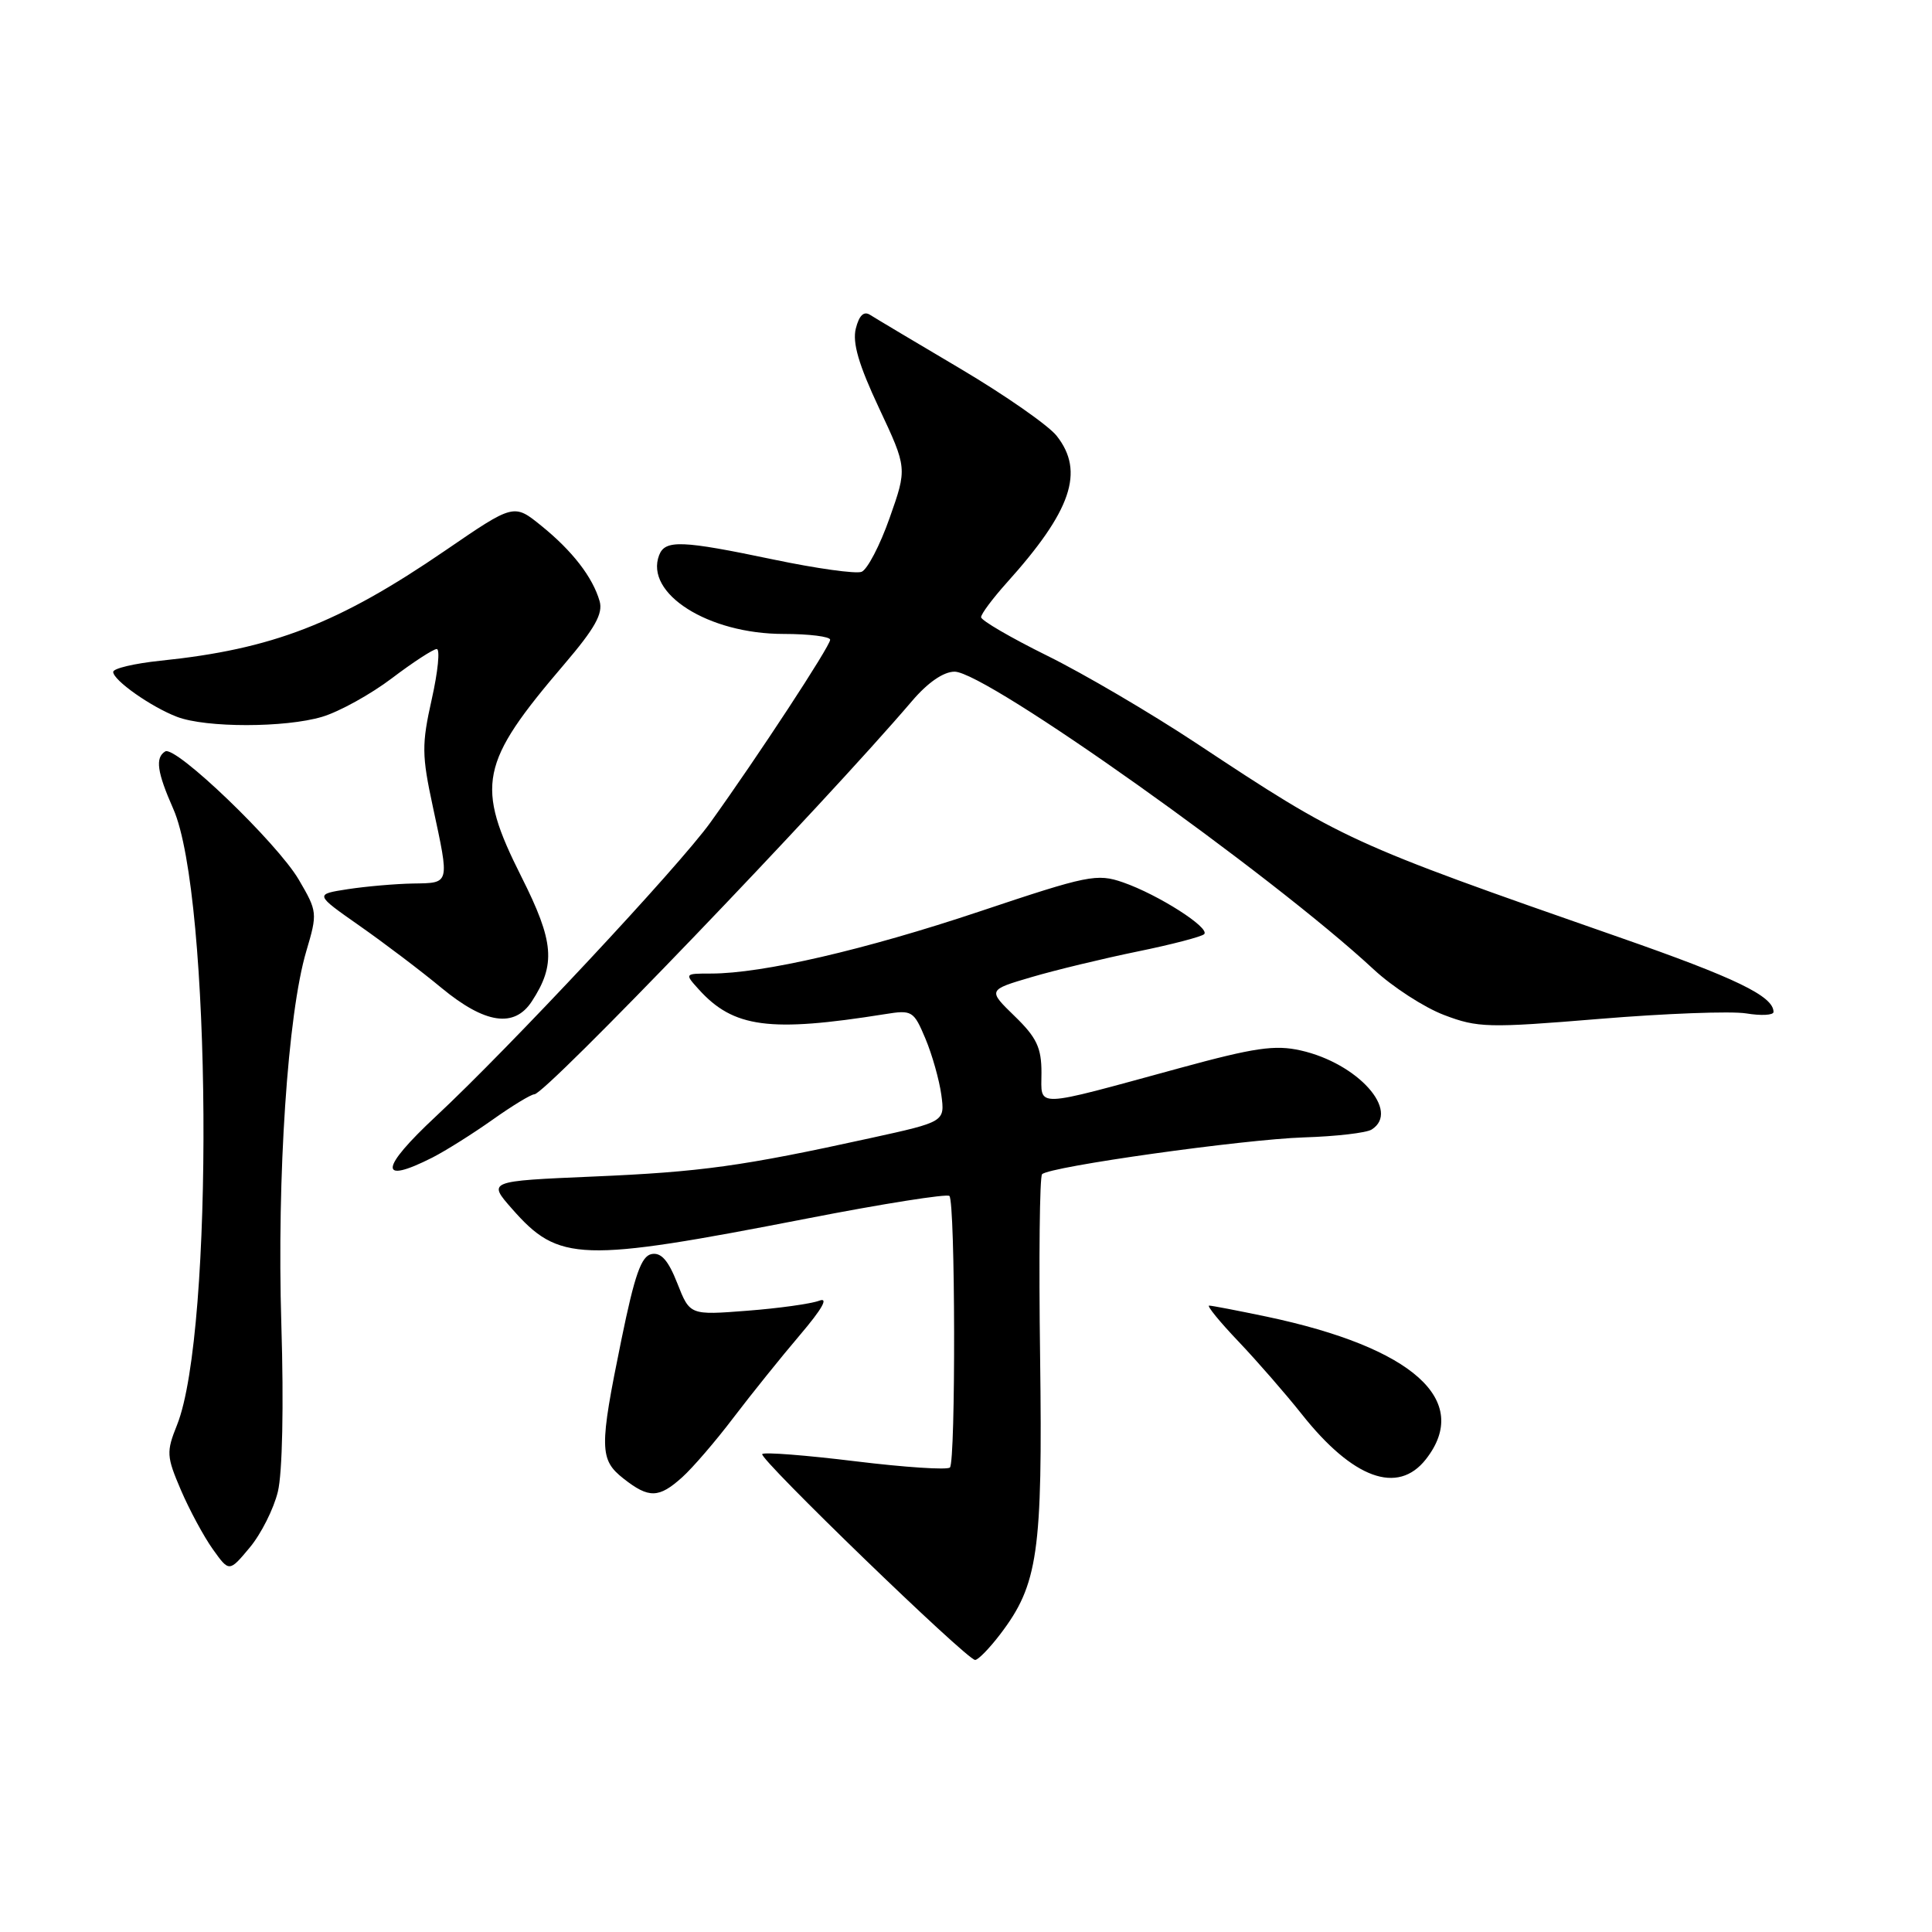 <?xml version="1.0" encoding="UTF-8" standalone="no"?>
<!DOCTYPE svg PUBLIC "-//W3C//DTD SVG 1.1//EN" "http://www.w3.org/Graphics/SVG/1.1/DTD/svg11.dtd" >
<svg xmlns="http://www.w3.org/2000/svg" xmlns:xlink="http://www.w3.org/1999/xlink" version="1.1" viewBox="0 0 256 256">
 <g >
 <path fill="currentColor"
d=" M 132.53 216.55 C 137.55 209.96 138.16 205.74 137.82 179.83 C 137.64 166.82 137.76 155.90 138.08 155.59 C 139.09 154.57 164.78 150.97 172.79 150.71 C 177.03 150.58 181.06 150.11 181.75 149.67 C 185.60 147.24 179.91 140.89 172.35 139.19 C 168.94 138.42 166.23 138.82 156.37 141.51 C 136.64 146.89 138.00 146.85 138.00 142.13 C 138.00 138.82 137.36 137.47 134.44 134.64 C 130.88 131.18 130.88 131.18 136.69 129.47 C 139.88 128.53 146.20 127.01 150.72 126.08 C 155.23 125.16 159.21 124.12 159.56 123.78 C 160.38 122.95 153.47 118.54 148.81 116.92 C 145.35 115.72 144.17 115.96 129.81 120.77 C 114.60 125.86 101.02 129.00 94.23 129.00 C 90.70 129.00 90.69 129.00 92.59 131.10 C 97.19 136.19 101.98 136.82 117.26 134.38 C 120.86 133.80 121.07 133.93 122.63 137.64 C 123.52 139.76 124.46 143.11 124.73 145.07 C 125.21 148.64 125.21 148.64 115.36 150.80 C 98.32 154.54 92.89 155.29 78.56 155.90 C 64.61 156.50 64.61 156.50 67.86 160.19 C 74.05 167.23 76.82 167.32 106.89 161.47 C 116.98 159.50 125.49 158.16 125.80 158.47 C 126.59 159.25 126.65 193.66 125.87 194.45 C 125.53 194.80 119.91 194.43 113.37 193.63 C 106.84 192.83 101.28 192.39 101.00 192.67 C 100.47 193.20 128.04 219.88 129.20 219.95 C 129.58 219.98 131.08 218.45 132.53 216.55 Z  M 36.82 197.65 C 37.42 195.18 37.61 186.22 37.28 175.50 C 36.68 155.86 38.12 134.33 40.59 126.02 C 42.08 120.99 42.06 120.78 39.59 116.56 C 36.72 111.67 23.24 98.73 21.89 99.57 C 20.54 100.40 20.81 102.31 22.96 107.18 C 28.03 118.64 28.38 176.51 23.46 188.81 C 22.02 192.40 22.06 192.97 23.97 197.44 C 25.10 200.07 27.00 203.60 28.20 205.28 C 30.37 208.32 30.37 208.32 33.09 205.06 C 34.59 203.27 36.27 199.93 36.82 197.65 Z  M 90.39 195.75 C 91.77 194.51 94.84 190.95 97.20 187.83 C 99.57 184.72 103.53 179.79 106.00 176.89 C 108.95 173.42 109.83 171.86 108.55 172.35 C 107.47 172.76 103.17 173.36 99.00 173.68 C 91.41 174.27 91.41 174.27 89.75 170.05 C 88.55 167.00 87.61 165.93 86.34 166.17 C 84.97 166.44 84.10 168.91 82.34 177.51 C 79.39 191.92 79.42 193.40 82.63 195.93 C 85.98 198.56 87.30 198.53 90.39 195.75 Z  M 188.93 193.37 C 195.06 185.56 187.23 178.55 167.83 174.46 C 164.00 173.66 160.58 173.00 160.22 173.00 C 159.87 173.00 161.61 175.14 164.10 177.75 C 166.58 180.36 170.35 184.69 172.47 187.36 C 179.26 195.94 185.20 198.11 188.93 193.37 Z  M 57.30 153.38 C 59.06 152.48 62.64 150.23 65.25 148.38 C 67.87 146.52 70.37 145.00 70.81 145.00 C 72.28 145.00 109.08 106.68 120.83 92.91 C 122.93 90.44 125.02 89.00 126.49 89.00 C 130.66 89.00 168.45 115.84 182.03 128.46 C 184.52 130.77 188.71 133.49 191.34 134.49 C 195.80 136.19 197.18 136.23 211.93 135.01 C 220.62 134.29 229.37 133.96 231.37 134.28 C 233.37 134.61 235.00 134.52 235.00 134.09 C 235.00 132.00 230.03 129.59 214.46 124.16 C 178.59 111.64 177.97 111.35 158.50 98.47 C 152.45 94.47 143.56 89.25 138.75 86.88 C 133.94 84.50 130.00 82.21 130.00 81.78 C 130.00 81.35 131.52 79.32 133.37 77.25 C 141.98 67.69 143.75 62.49 140.02 57.76 C 138.94 56.38 133.20 52.38 127.28 48.87 C 121.36 45.37 115.96 42.15 115.29 41.72 C 114.46 41.19 113.84 41.79 113.40 43.53 C 112.93 45.42 113.78 48.33 116.48 54.08 C 120.21 62.03 120.21 62.03 117.88 68.63 C 116.60 72.27 114.92 75.48 114.16 75.77 C 113.40 76.06 108.18 75.33 102.54 74.15 C 90.33 71.59 88.13 71.50 87.34 73.56 C 85.39 78.64 93.84 84.00 103.82 84.00 C 107.22 84.00 110.00 84.35 110.00 84.77 C 110.00 85.61 100.43 100.22 94.12 109.00 C 89.95 114.81 67.48 138.86 57.75 147.93 C 50.30 154.88 50.12 157.02 57.30 153.38 Z  M 70.46 132.70 C 73.67 127.80 73.43 124.80 69.09 116.18 C 62.97 104.01 63.55 101.14 74.79 87.99 C 78.82 83.27 79.93 81.30 79.45 79.65 C 78.54 76.49 75.85 73.00 71.73 69.67 C 68.09 66.72 68.09 66.72 59.01 72.94 C 44.84 82.64 36.11 86.02 21.25 87.55 C 17.81 87.91 15.00 88.57 15.00 89.03 C 15.00 90.14 20.05 93.69 23.47 94.99 C 27.31 96.45 37.79 96.44 42.69 94.98 C 44.96 94.30 49.12 92.00 51.93 89.87 C 54.74 87.74 57.42 86.00 57.87 86.00 C 58.33 86.00 58.03 88.99 57.21 92.65 C 55.87 98.64 55.88 100.05 57.36 106.92 C 59.58 117.26 59.65 116.99 54.75 117.07 C 52.41 117.11 48.52 117.45 46.09 117.82 C 41.69 118.50 41.69 118.50 47.64 122.67 C 50.91 124.96 55.81 128.67 58.52 130.92 C 64.27 135.66 68.14 136.24 70.46 132.70 Z "/>
</g>
</svg>